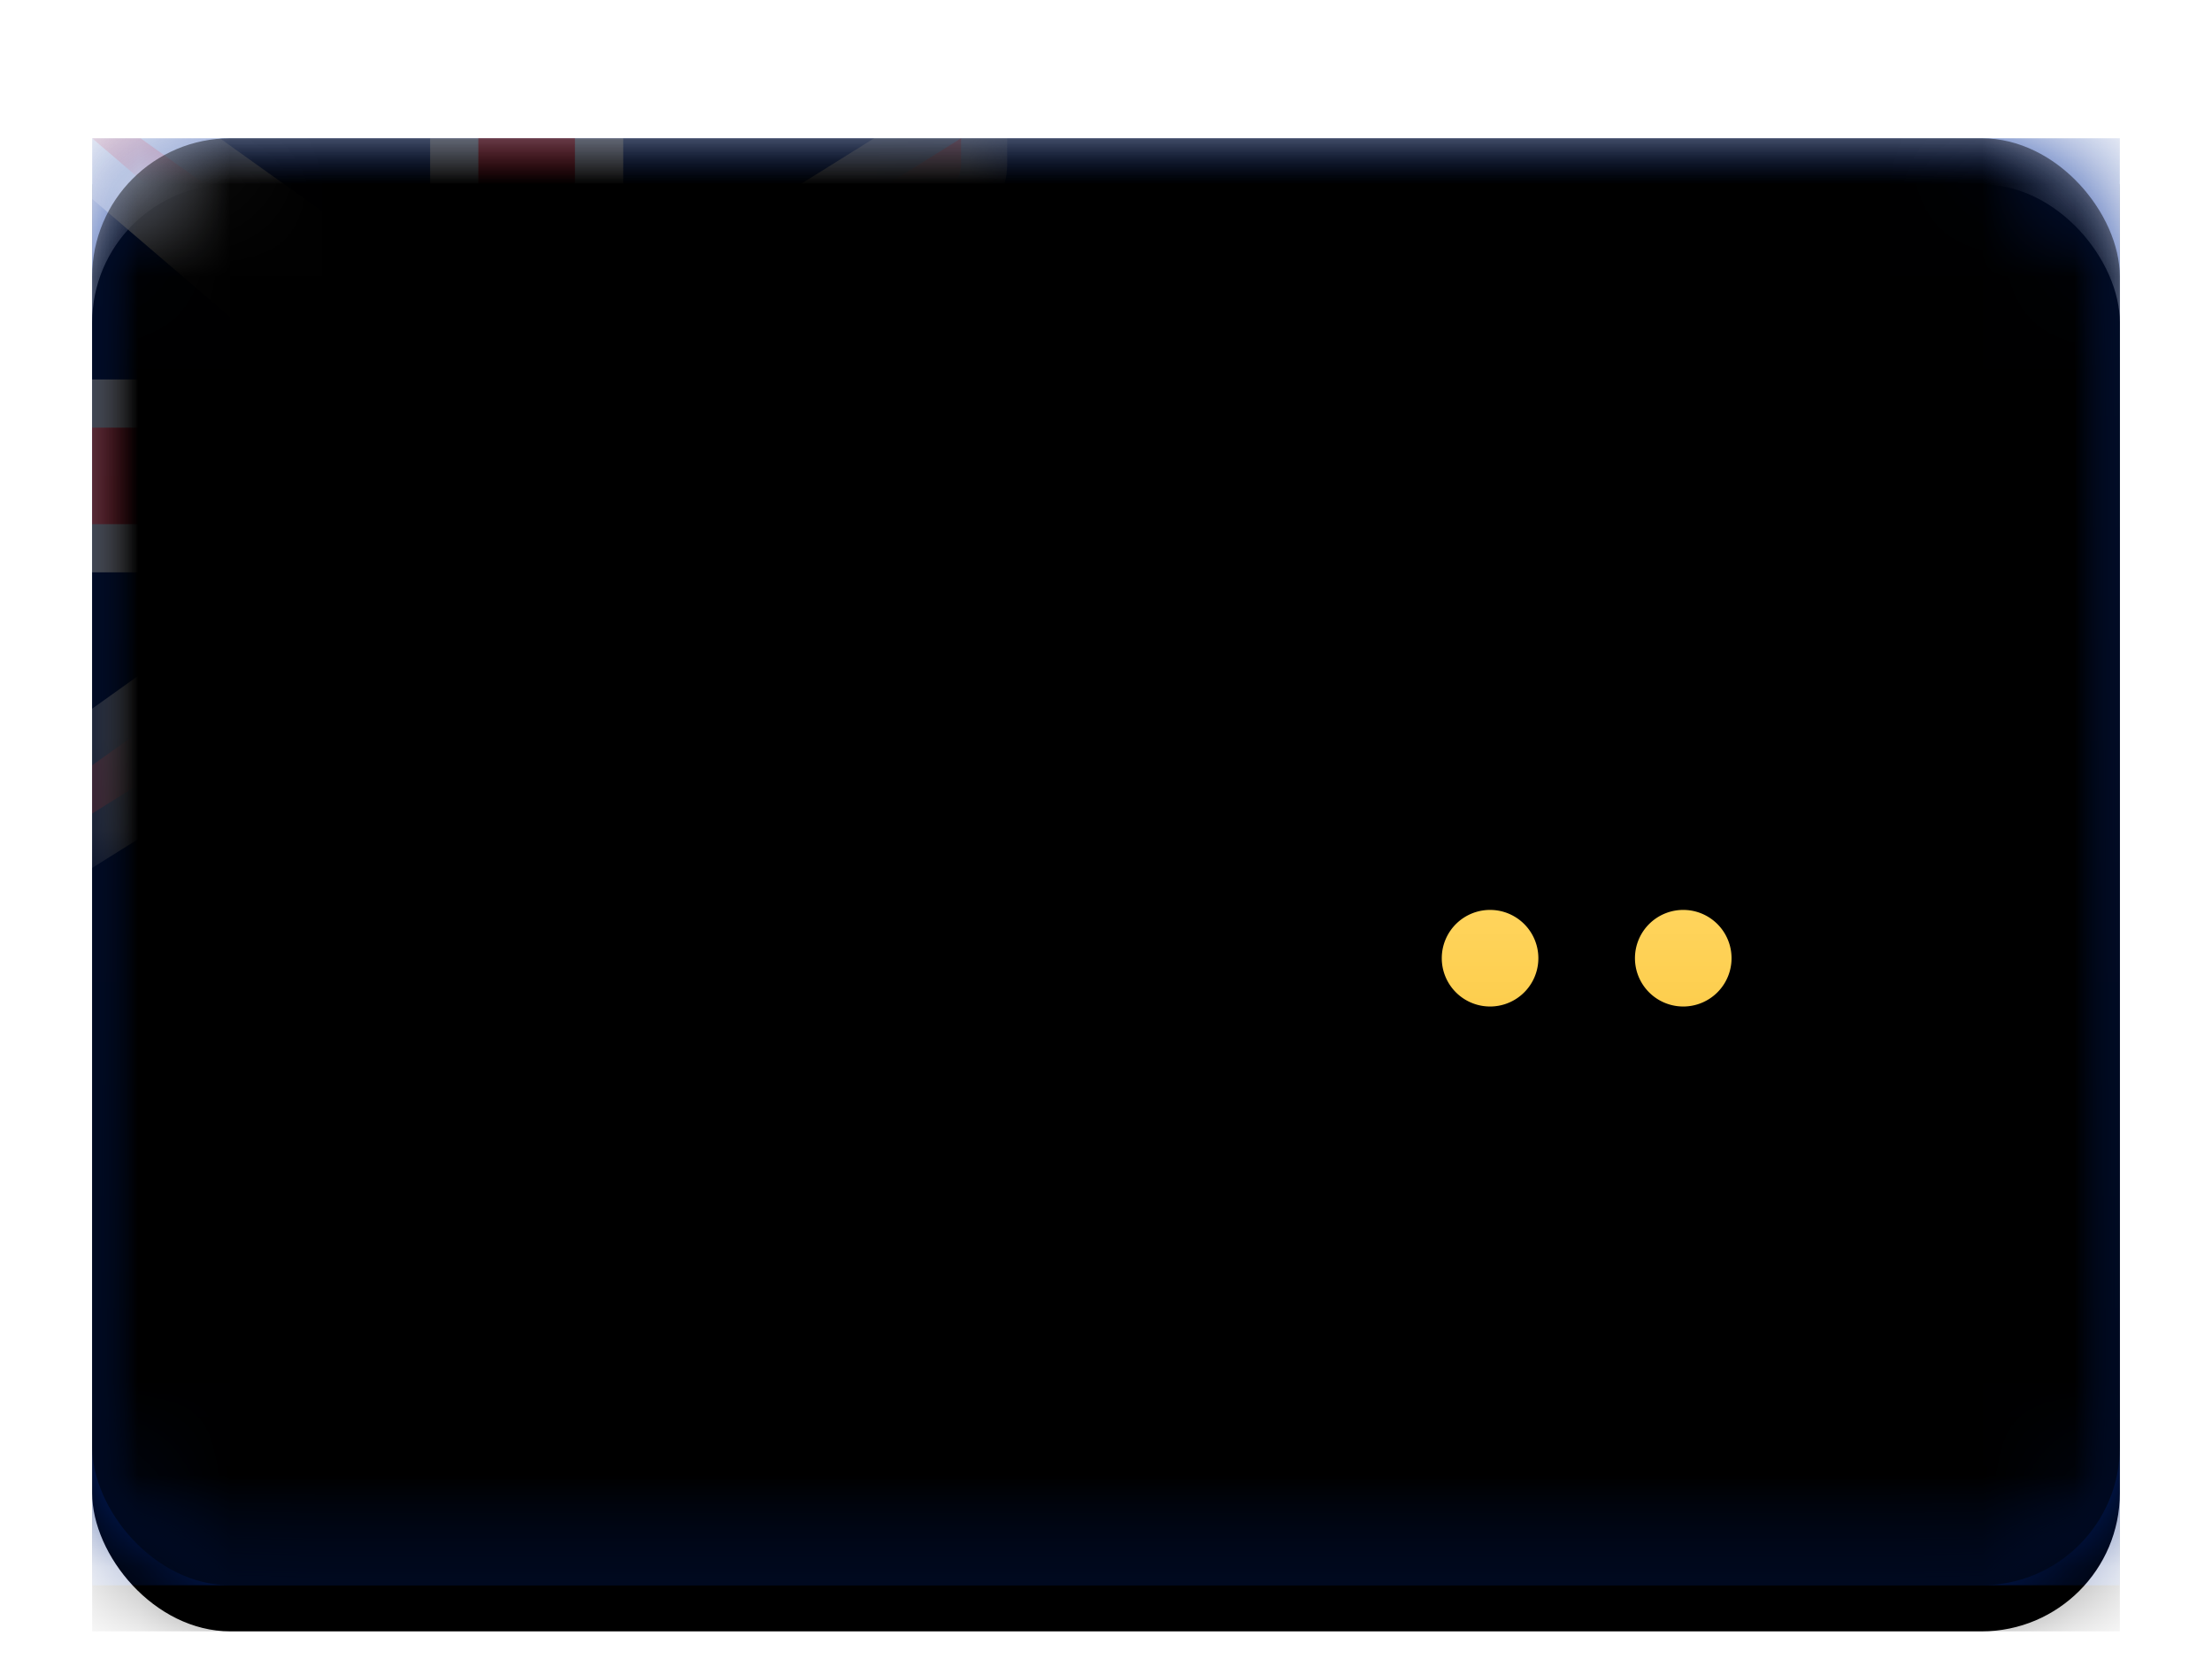 <svg width="24" height="18" viewBox="0 0 24 18" xmlns="http://www.w3.org/2000/svg" xmlns:xlink="http://www.w3.org/1999/xlink"><title>FK</title><defs><filter x="-50%" y="-50%" width="200%" height="200%" filterUnits="objectBoundingBox" id="c"><feOffset dy=".5" in="SourceAlpha" result="shadowOffsetOuter1"/><feGaussianBlur stdDeviation=".5" in="shadowOffsetOuter1" result="shadowBlurOuter1"/><feColorMatrix values="0 0 0 0 0 0 0 0 0 0 0 0 0 0 0 0 0 0 0.16 0" in="shadowBlurOuter1" result="shadowMatrixOuter1"/><feMerge><feMergeNode in="shadowMatrixOuter1"/><feMergeNode in="SourceGraphic"/></feMerge></filter><rect id="d" width="22" height="15.7" rx="1.5"/><filter x="-50%" y="-50%" width="200%" height="200%" filterUnits="objectBoundingBox" id="e"><feOffset dy=".5" in="SourceAlpha" result="shadowOffsetOuter1"/><feGaussianBlur stdDeviation=".5" in="shadowOffsetOuter1" result="shadowBlurOuter1"/><feColorMatrix values="0 0 0 0 0 0 0 0 0 0 0 0 0 0 0 0 0 0 0.16 0" in="shadowBlurOuter1"/></filter><linearGradient x1="50%" y1="0%" x2="50%" y2="100%" id="i"><stop stop-color="#06319C" offset="0%"/><stop stop-color="#00247E" offset="100%"/></linearGradient><path id="h" d="M0 0h22v15.7H0z"/><filter x="-50%" y="-50%" width="200%" height="200%" filterUnits="objectBoundingBox" id="g"><feOffset dy=".5" in="SourceAlpha" result="shadowOffsetOuter1"/><feGaussianBlur stdDeviation=".5" in="shadowOffsetOuter1" result="shadowBlurOuter1"/><feColorMatrix values="0 0 0 0 0 0 0 0 0 0 0 0 0 0 0 0 0 0 0.16 0" in="shadowBlurOuter1"/></filter><linearGradient x1="50%" y1="0%" x2="50%" y2="100%" id="m"><stop stop-color="#1E8BDE" offset="0%"/><stop stop-color="#1075C2" offset="100%"/></linearGradient><linearGradient x1="50%" y1="0%" x2="50%" y2="100%" id="k"><stop stop-color="#FFF" offset="0%"/><stop stop-color="#F0F0F0" offset="100%"/></linearGradient><path d="M0 3.663V.51C0 .228.225 0 .502 0h4.234a.5.5 0 0 1 .502.509v3.154c0 2.617-2.619 3.664-2.619 3.664S0 6.28 0 3.663z" id="a"/><filter x="-50%" y="-50%" width="200%" height="200%" filterUnits="objectBoundingBox" id="j"><feOffset dy=".5" in="SourceAlpha" result="shadowOffsetOuter1"/><feComposite in="shadowOffsetOuter1" in2="SourceAlpha" operator="out" result="shadowOffsetOuter1"/><feColorMatrix values="0 0 0 0 0 0 0 0 0 0 0 0 0 0 0 0 0 0 0.06 0" in="shadowOffsetOuter1"/></filter><mask id="l" x="0" y="0" width="5.238" height="7.327" fill="#fff"><use xlink:href="#a"/></mask><linearGradient x1="50%" y1="0%" x2="50%" y2="100%" id="q"><stop stop-color="#187535" offset="0%"/><stop stop-color="#0E5023" offset="100%"/></linearGradient><path d="M1.208 3.62c-.089-.265.066-.48.33-.48H3.7c.272 0 .419.218.331.48l-.203.61c-.089.265-.304.303-.524.134 0 0 .072-.177-.684-.177s-.684.177-.684.177c-.2.191-.436.128-.524-.134l-.203-.61z" id="p"/><filter x="-50%" y="-50%" width="200%" height="200%" filterUnits="objectBoundingBox" id="o"><feOffset dy=".5" in="SourceAlpha" result="shadowOffsetOuter1"/><feColorMatrix values="0 0 0 0 0 0 0 0 0 0 0 0 0 0 0 0 0 0 0.06 0" in="shadowOffsetOuter1"/></filter><path d="M1.571 3.14c.284.056.619-.523 1.048-.523.458 0 .76.593 1.048.523.257-.063.523-.773.523-1.047 0-.578-.703-1.046-1.571-1.046s-1.571.468-1.571 1.046c0 .293.233.99.523 1.047z" id="s"/><filter x="-50%" y="-50%" width="200%" height="200%" filterUnits="objectBoundingBox" id="r"><feOffset dy=".5" in="SourceAlpha" result="shadowOffsetOuter1"/><feColorMatrix values="0 0 0 0 0 0 0 0 0 0 0 0 0 0 0 0 0 0 0.06 0" in="shadowOffsetOuter1"/></filter><path d="M-.339 6.465l.367-.366.315-.315c.1-.1.262-.1.362 0l.315.315a.78.78 0 0 0 1.103 0l.315-.315c.1-.1.262-.1.362 0l.315.315a.78.78 0 0 0 1.103 0l.315-.315c.1-.1.262-.1.362 0l.315.315.185.185.37-.37-.184-.185-.315-.315a.78.78 0 0 0-1.103 0l-.315.315c-.1.1-.262.1-.363 0l-.314-.315a.78.78 0 0 0-1.104 0l-.314.315c-.1.1-.263.1-.363 0l-.315-.315a.78.78 0 0 0-1.103 0l-.315.315-.366.366-.185.185.37.37.185-.185z" id="u"/><filter x="-50%" y="-50%" width="200%" height="200%" filterUnits="objectBoundingBox" id="t"><feOffset dy=".5" in="SourceAlpha" result="shadowOffsetOuter1"/><feColorMatrix values="0 0 0 0 0 0 0 0 0 0 0 0 0 0 0 0 0 0 0.06 0" in="shadowOffsetOuter1"/></filter><path d="M-.339 4.895l.367-.366.315-.315c.1-.1.262-.1.362 0l.315.315a.78.78 0 0 0 1.103 0l.315-.315c.1-.1.262-.1.362 0l.315.315a.78.78 0 0 0 1.103 0l.315-.315c.1-.1.262-.1.362 0l.315.315.185.185.37-.37-.184-.185-.315-.315a.78.78 0 0 0-1.103 0l-.315.315c-.1.1-.262.1-.363 0l-.314-.315a.78.78 0 0 0-1.104 0l-.314.315c-.1.1-.263.1-.363 0l-.315-.315a.78.78 0 0 0-1.103 0l-.315.315-.366.366-.185.185.37.37.185-.185z" id="w"/><filter x="-50%" y="-50%" width="200%" height="200%" filterUnits="objectBoundingBox" id="v"><feOffset dy=".5" in="SourceAlpha" result="shadowOffsetOuter1"/><feColorMatrix values="0 0 0 0 0 0 0 0 0 0 0 0 0 0 0 0 0 0 0.06 0" in="shadowOffsetOuter1"/></filter><path d="M-.339 8.035l.367-.366.315-.315c.1-.1.262-.1.362 0l.315.315a.78.78 0 0 0 1.103 0l.315-.315c.1-.1.262-.1.362 0l.315.315a.78.78 0 0 0 1.103 0l.315-.315c.1-.1.262-.1.362 0l.315.315.185.185.37-.37-.184-.185-.315-.315a.78.78 0 0 0-1.103 0l-.315.315c-.1.1-.262.1-.363 0l-.314-.315a.78.78 0 0 0-1.104 0l-.314.315c-.1.1-.263.1-.363 0l-.315-.315a.78.78 0 0 0-1.103 0l-.315.315-.366.366-.185.185.37.37.185-.185z" id="y"/><filter x="-50%" y="-50%" width="200%" height="200%" filterUnits="objectBoundingBox" id="x"><feOffset dy=".5" in="SourceAlpha" result="shadowOffsetOuter1"/><feColorMatrix values="0 0 0 0 0 0 0 0 0 0 0 0 0 0 0 0 0 0 0.06 0" in="shadowOffsetOuter1"/></filter><linearGradient x1="50%" y1="0%" x2="50%" y2="100%" id="z"><stop stop-color="#DB1E36" offset="0%"/><stop stop-color="#D51931" offset="100%"/></linearGradient><path d="M3.667 3.14L0 0h.524L4.19 2.617h1.048L9.428 0v.274c0 .138-.09.314-.197.39L5.761 3.14v1.047l3.47 2.97c.11.094.076.17-.052.17h-.025a.908.908 0 0 1-.446-.141L5.238 4.71H4.19L0 7.327v-.524l3.667-2.616V3.14z" id="b"/><mask id="A" x="-.5" y="-.5" width="10.429" height="8.327"><path fill="#fff" d="M-.5-.5H9.929v8.327H-.5z"/><use xlink:href="#b"/></mask><rect id="C" width="22" height="15.7" rx="1.5"/><filter x="-50%" y="-50%" width="200%" height="200%" filterUnits="objectBoundingBox" id="B"><feOffset dy="-.5" in="SourceAlpha" result="shadowOffsetInner1"/><feComposite in="shadowOffsetInner1" in2="SourceAlpha" operator="arithmetic" k2="-1" k3="1" result="shadowInnerInner1"/><feColorMatrix values="0 0 0 0 0 0 0 0 0 0 0 0 0 0 0 0 0 0 0.04 0" in="shadowInnerInner1" result="shadowMatrixInner1"/><feOffset dy=".5" in="SourceAlpha" result="shadowOffsetInner2"/><feComposite in="shadowOffsetInner2" in2="SourceAlpha" operator="arithmetic" k2="-1" k3="1" result="shadowInnerInner2"/><feColorMatrix values="0 0 0 0 1 0 0 0 0 1 0 0 0 0 1 0 0 0 0.12 0" in="shadowInnerInner2" result="shadowMatrixInner2"/><feMerge><feMergeNode in="shadowMatrixInner1"/><feMergeNode in="shadowMatrixInner2"/></feMerge></filter><linearGradient x1="50%" y1="0%" x2="50%" y2="100%" id="F"><stop stop-color="#FFD45C" offset="0%"/><stop stop-color="#FDCE4E" offset="100%"/></linearGradient><path d="M15.19 9.42a.524.524 0 1 1 0-1.047.524.524 0 0 1 0 1.047zm2.096 0a.524.524 0 1 1 0-1.047.524.524 0 0 1 0 1.047z" id="E"/><filter x="-50%" y="-50%" width="200%" height="200%" filterUnits="objectBoundingBox" id="D"><feOffset dy=".5" in="SourceAlpha" result="shadowOffsetOuter1"/><feColorMatrix values="0 0 0 0 0 0 0 0 0 0 0 0 0 0 0 0 0 0 0.06 0" in="shadowOffsetOuter1"/></filter></defs><g filter="url(#c)" transform="translate(1 1)" fill="none" fill-rule="evenodd"><mask id="f" fill="#fff"><use xlink:href="#d"/></mask><use fill="#000" filter="url(#e)" xlink:href="#d"/><g mask="url(#f)"><use fill="#000" filter="url(#g)" xlink:href="#h"/><use fill="url(#i)" xlink:href="#h"/></g><g mask="url(#f)"><g transform="translate(13.619 4.187)"><mask id="n" fill="#fff"><use xlink:href="#a"/></mask><use fill="#000" filter="url(#j)" xlink:href="#a"/><use stroke="url(#k)" mask="url(#l)" fill="url(#m)" xlink:href="#a"/><g mask="url(#n)"><use fill="#000" filter="url(#o)" xlink:href="#p"/><use fill="url(#q)" xlink:href="#p"/></g><g mask="url(#n)"><use fill="#000" filter="url(#r)" xlink:href="#s"/><use fill="#fff" xlink:href="#s"/></g><g mask="url(#n)" fill-rule="nonzero"><use fill="#000" filter="url(#t)" xlink:href="#u"/><use fill="#fff" fill-rule="evenodd" xlink:href="#u"/></g><g mask="url(#n)" fill-rule="nonzero"><use fill="#000" filter="url(#v)" xlink:href="#w"/><use fill="#fff" fill-rule="evenodd" xlink:href="#w"/></g><g mask="url(#n)" fill-rule="nonzero"><use fill="#000" filter="url(#x)" xlink:href="#y"/><use fill="#fff" fill-rule="evenodd" xlink:href="#y"/></g></g></g><g mask="url(#f)"><use fill="url(#z)" xlink:href="#b"/><use stroke="#FFF" mask="url(#A)" xlink:href="#b"/></g><path d="M0 2.617V4.71h3.667v2.65c0 .27.224.49.507.49h1.08c.28 0 .508-.226.508-.49V4.71h3.693a.5.5 0 0 0 .497-.507v-1.08a.504.504 0 0 0-.497-.506H5.762V0H3.667v2.617H0z" fill="#fff" mask="url(#f)"/><path fill="url(#z)" mask="url(#f)" d="M0 3.14h4.19V0h1.048v3.14h4.19v1.047h-4.19v3.14H4.19v-3.14H0z"/><g mask="url(#f)" fill="#000"><use filter="url(#B)" xlink:href="#C"/></g><g><use fill="#000" filter="url(#D)" xlink:href="#E"/><use fill="url(#F)" xlink:href="#E"/></g></g></svg>